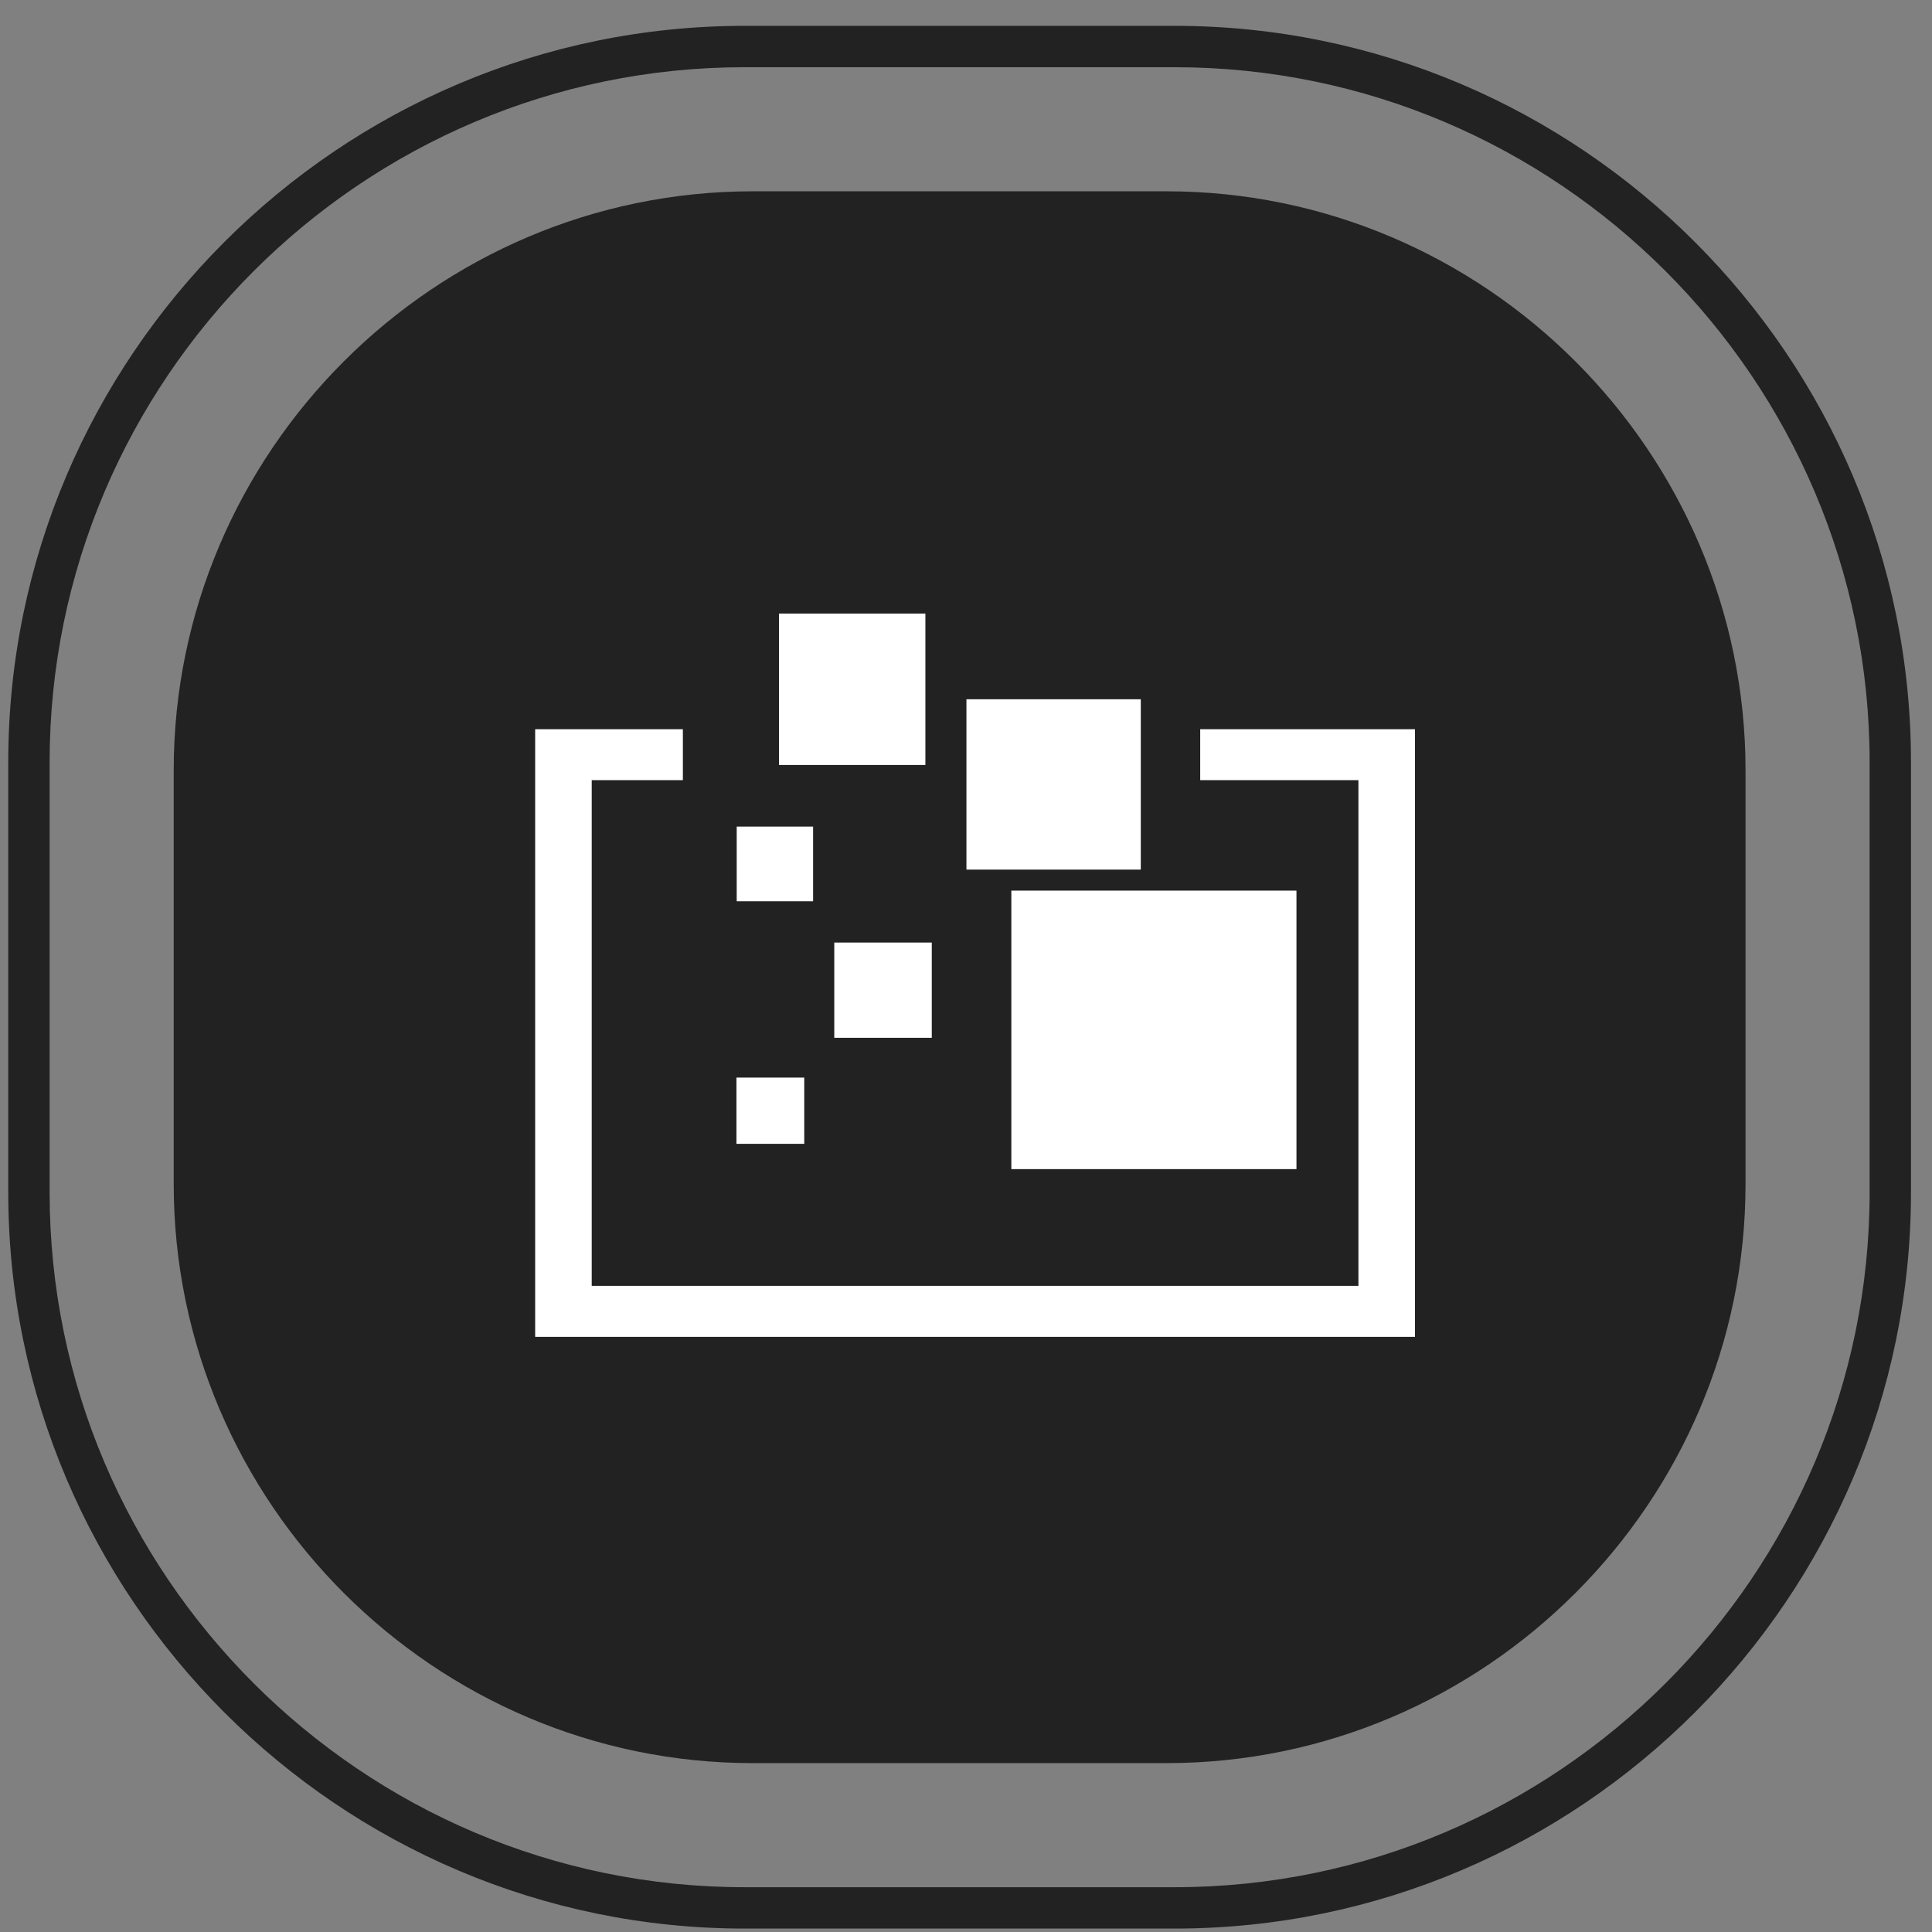 <?xml version="1.0" encoding="UTF-8"?>
<svg width="66px" height="66px" viewBox="0 0 66 66" version="1.1" xmlns="http://www.w3.org/2000/svg" xmlns:xlink="http://www.w3.org/1999/xlink">
    <rect x="0" y="0" width="66" height="66" fill="#808080" stroke="none"/>
    <!-- Generator: sketchtool 45.2 (43514) - http://www.bohemiancoding.com/sketch -->
    <title>0BFFA853-EECE-4497-BF7E-ED7E53E6F424</title>
    <desc>Created with sketchtool.</desc>
    <defs></defs>
    <g id="Page-1" stroke="none" stroke-width="1" fill="none" fill-rule="evenodd">
        <g id="PrimeReact-Showcase---Homepage" transform="translate(-477, -591)">
            <g id="homepage" transform="translate(301, 70)">
                <g id="features" transform="translate(20, 350)">
                    <g id="info-box" transform="translate(92, 171)">
                        <g id="components">
                            <g id="icon-component" transform="translate(64, 0)">
                                <g id="icon-components" transform="translate(0.282, 0.883)">
                                    <path d="M39.848,0 L25.152,0 C11.304,0 0,11.304 0,25.152 L0,39.848 C0,53.696 11.304,65 25.152,65 L39.848,65 C53.696,65 65,53.696 65,39.848 L65,25.152 C65,11.304 53.696,0 39.848,0 Z M63.587,39.848 C63.587,52.918 52.918,63.587 39.848,63.587 L25.152,63.587 C12.082,63.587 1.413,52.918 1.413,39.848 L1.413,25.152 C1.413,12.082 12.082,1.413 25.152,1.413 L39.848,1.413 C52.918,1.413 63.587,12.082 63.587,25.152 L63.587,39.848 Z M59.348,39.565 C59.348,50.446 50.446,59.348 39.565,59.348 L25.435,59.348 C14.554,59.348 5.652,50.446 5.652,39.565 L5.652,25.435 C5.652,14.554 14.554,5.652 25.435,5.652 L39.565,5.652 C50.446,5.652 59.348,14.554 59.348,25.435 L59.348,39.565 Z" id="Shape" fill="#222222" fill-rule="nonzero"></path>
                                    <polygon id="Shape" fill="#FFFFFF" points="40.719 24.028 40.719 25.768 46.124 25.768 46.124 43.044 19.932 43.044 19.932 25.768 23.046 25.768 23.046 24.028 18 24.028 18 44.786 48.056 44.786 48.056 24.028"></polygon>
                                    <rect id="Rectangle-path" fill="#FFFFFF" x="32.733" y="23.005" width="5.956" height="5.819"></rect>
                                    <rect id="Rectangle-path" fill="#FFFFFF" x="34.267" y="29.542" width="9.74" height="9.514"></rect>
                                    <rect id="Rectangle-path" fill="#FFFFFF" x="26.331" y="20.077" width="5" height="5.173"></rect>
                                    <rect id="Rectangle-path" fill="#FFFFFF" x="28.218" y="31.316" width="3.331" height="3.254"></rect>
                                    <rect id="Rectangle-path" fill="#FFFFFF" x="24.885" y="27.355" width="2.61" height="2.551"></rect>
                                    <rect id="Rectangle-path" fill="#FFFFFF" x="24.876" y="35.929" width="2.316" height="2.263"></rect>
                                </g>
                            </g>
                        </g>
                    </g>
                </g>
            </g>
        </g>
    </g>
</svg>